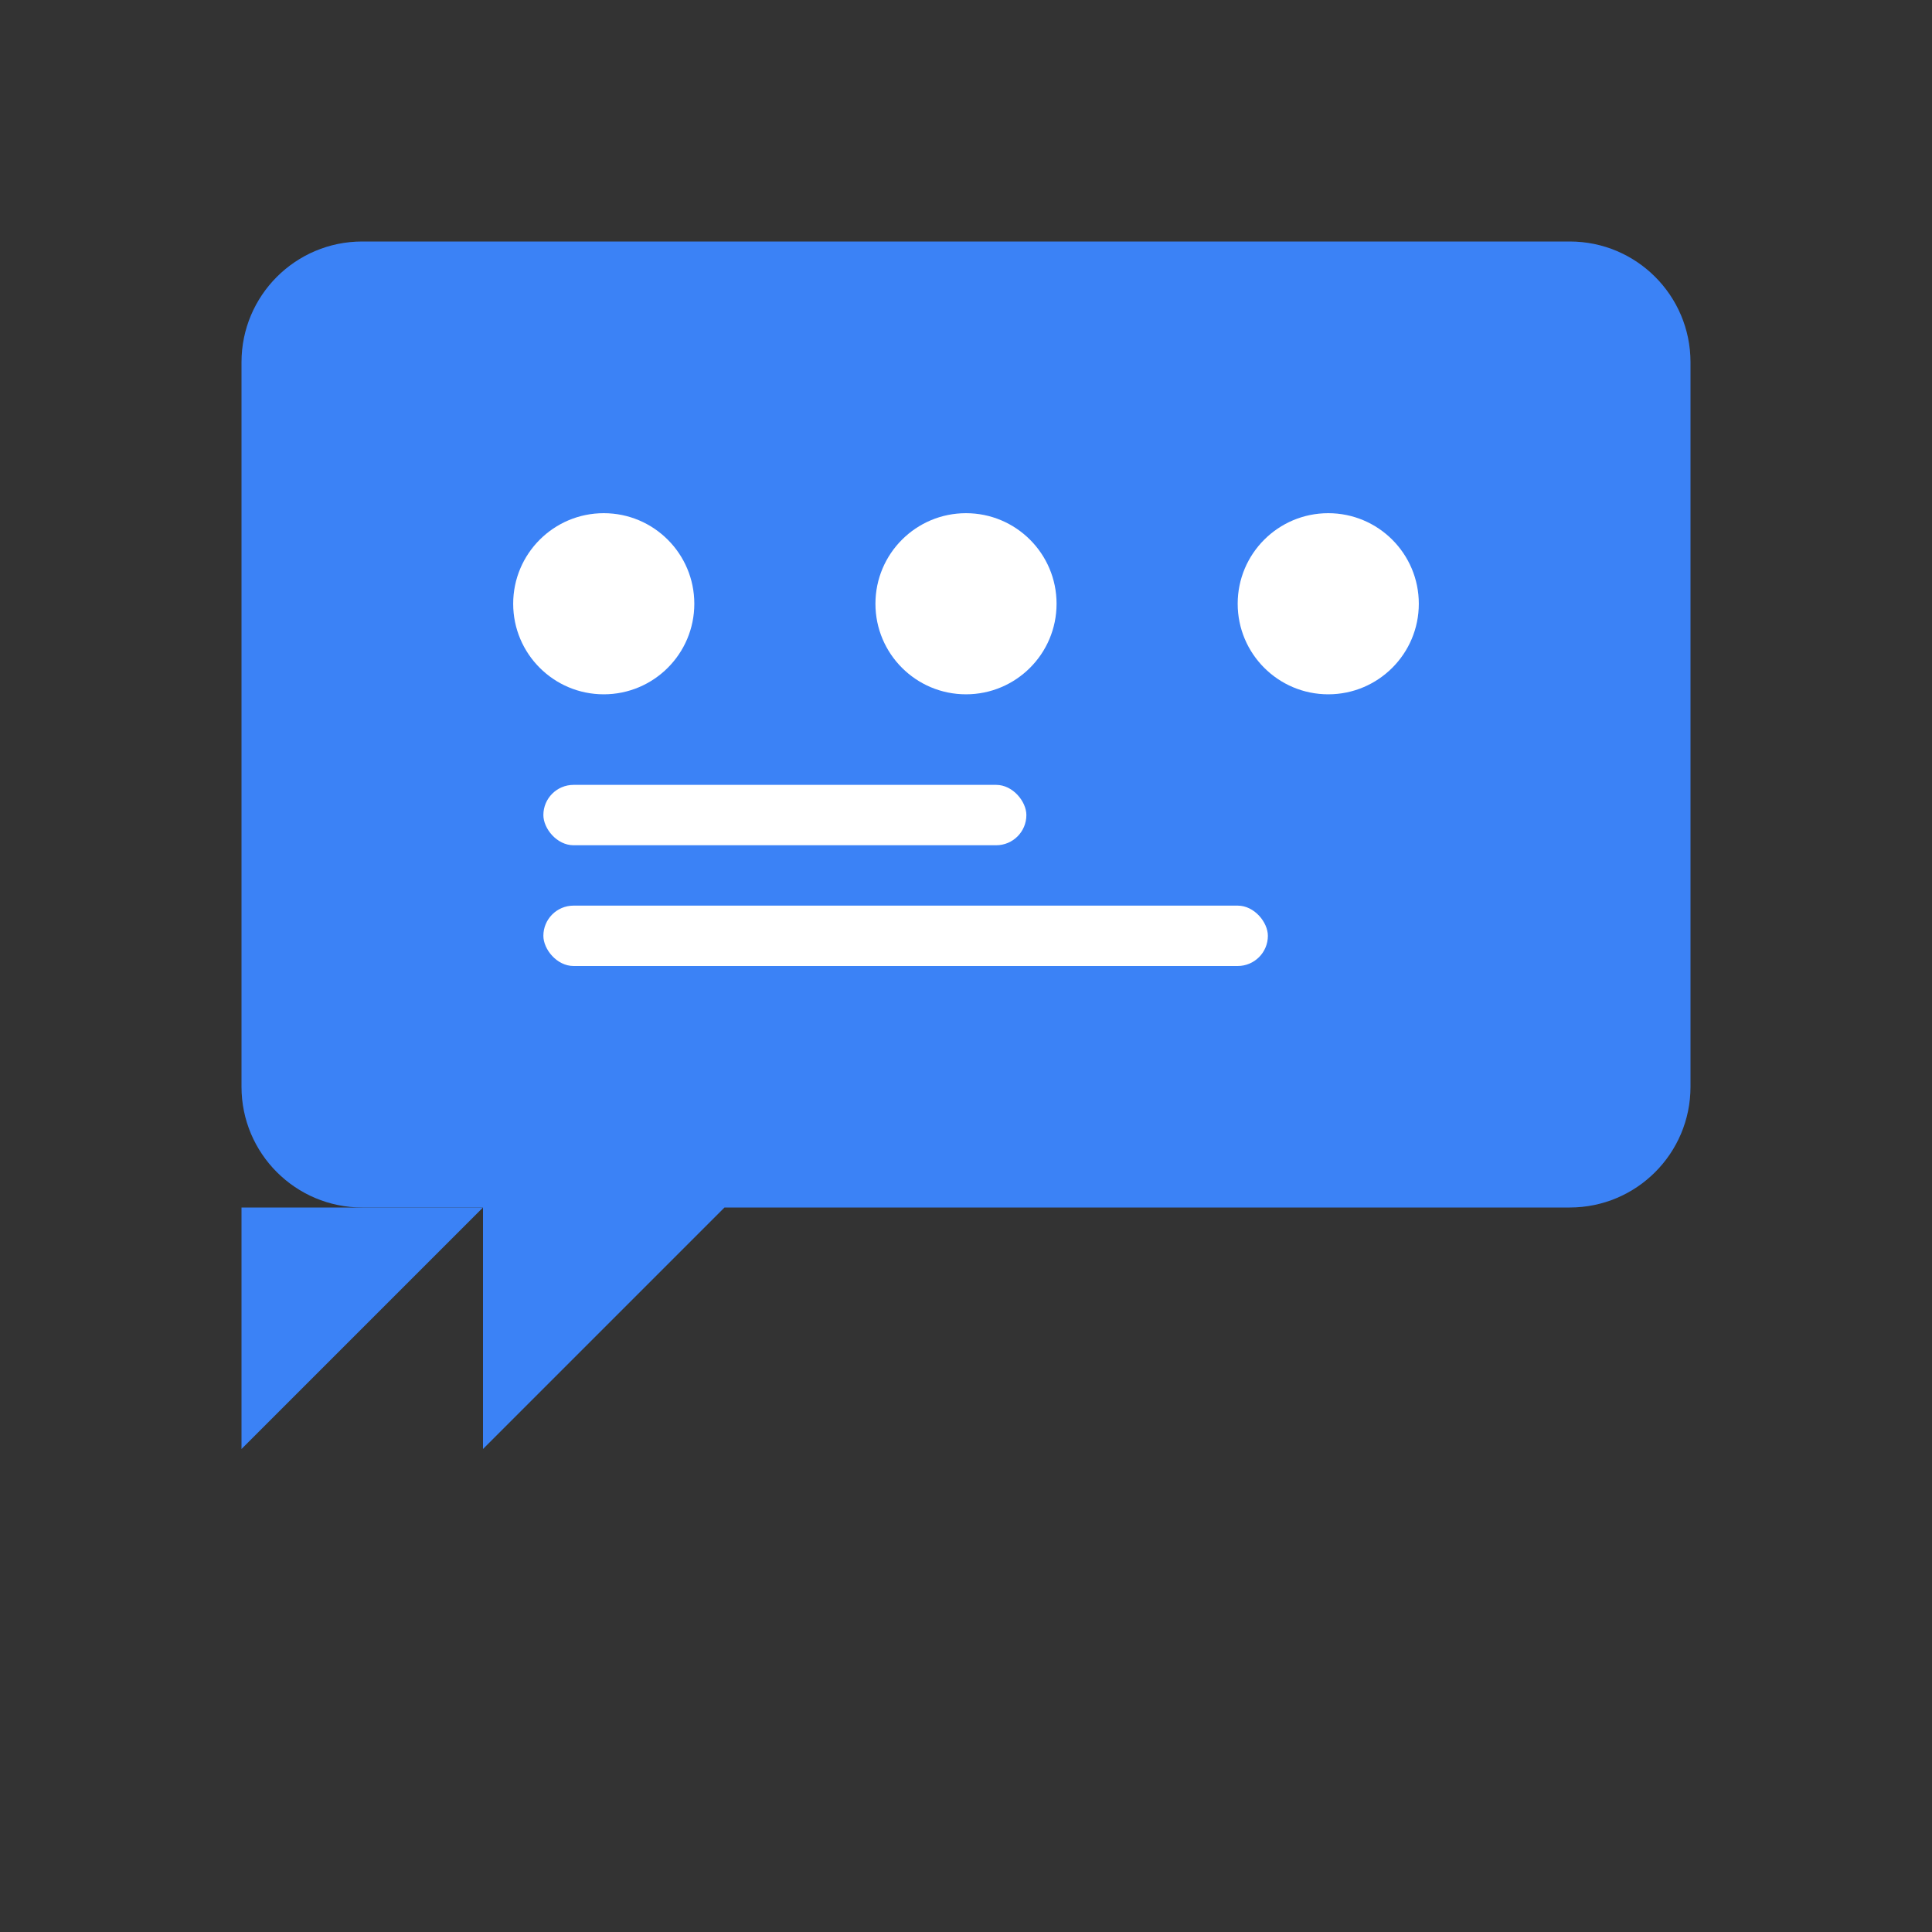 <svg width="32" height="32" viewBox="0 0 32 32" fill="none" xmlns="http://www.w3.org/2000/svg">
  <rect x="0" y="0" width="32" height="32" fill="#333333" stroke="none"/>
  <!-- Chat bubble background -->
  <path d="M6 4C4.895 4 4 4.895 4 6V18C4 19.105 4.895 20 6 20H8V24L12 20H26C27.105 20 28 19.105 28 18V6C28 4.895 27.105 4 26 4H6Z" fill="#3B82F6"/>
  
  <!-- Chat bubble tail -->
  <path d="M8 20L4 24V20H8Z" fill="#3B82F6"/>
  
  <!-- Three dots to represent messages -->
  <circle cx="10" cy="10" r="1.5" fill="white"/>
  <circle cx="16" cy="10" r="1.5" fill="white"/>
  <circle cx="22" cy="10" r="1.5" fill="white"/>
  
  <!-- Message lines -->
  <rect x="9" y="13" width="8" height="1" rx="0.5" fill="white"/>
  <rect x="9" y="15" width="12" height="1" rx="0.5" fill="white"/>
</svg>
